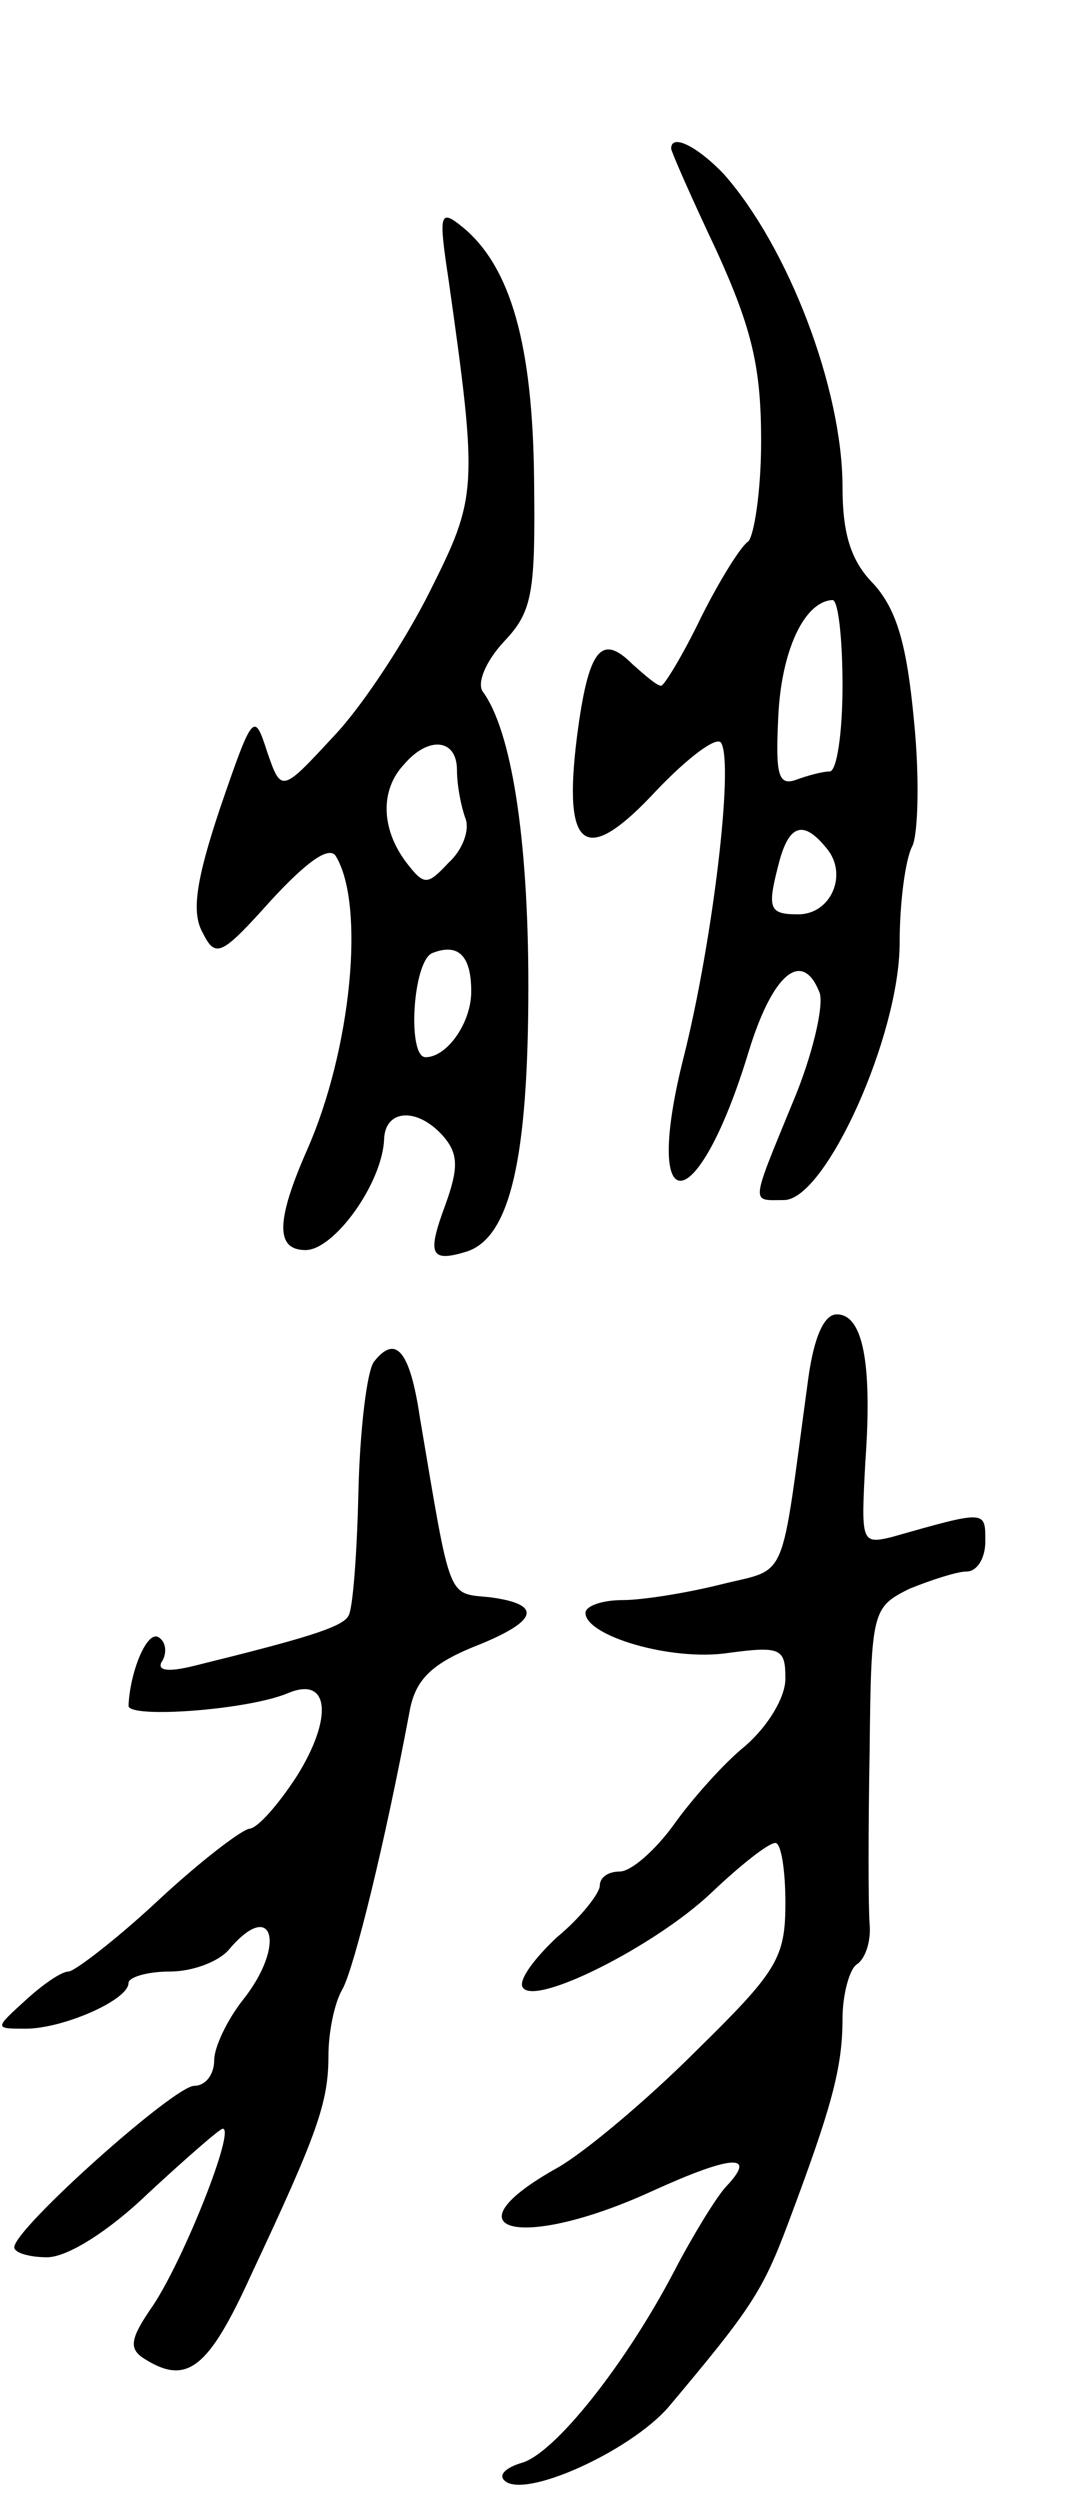 <svg version="1.0" xmlns="http://www.w3.org/2000/svg"
 width="75pt" height="175pt" viewBox="0 0 75 175"
 preserveAspectRatio="xMidYMid meet">
<g transform="translate(0,175) scale(0.1,-0.1)"
fill="#000000" stroke="none">
<path d="M470 1646 c0 -2 14 -34 32 -72 25 -55 31 -82 31 -133 0 -35 -5 -66
-9 -70 -5 -3 -20 -27 -33 -53 -13 -27 -26 -48 -28 -48 -3 0 -11 7 -20 15 -22
22 -31 11 -39 -51 -10 -80 6 -91 56 -37 22 23 42 38 45 33 9 -15 -6 -139 -26
-219 -30 -118 9 -116 45 2 17 56 38 73 50 42 3 -9 -5 -44 -19 -77 -30 -73 -29
-68 -6 -68 29 0 81 115 81 180 0 28 4 59 9 68 4 9 5 49 1 88 -5 53 -12 77 -28
95 -16 16 -22 35 -22 68 0 69 -38 168 -83 219 -18 19 -37 29 -37 18z m120
-376 c0 -33 -4 -60 -9 -60 -5 0 -16 -3 -24 -6 -12 -4 -14 4 -12 44 2 46 18 81
38 82 4 0 7 -27 7 -60z m-11 -114 c15 -18 3 -46 -20 -46 -21 0 -22 4 -13 38 7
25 17 28 33 8z"/>
<path d="M314 1555 c21 -148 20 -153 -13 -219 -17 -34 -47 -80 -67 -101 -37
-40 -37 -40 -47 -11 -9 28 -10 27 -33 -40 -17 -51 -20 -73 -12 -87 9 -18 13
-16 48 23 24 26 40 38 45 31 21 -34 11 -136 -20 -206 -22 -50 -22 -70 -1 -70
20 0 54 47 55 78 1 21 24 22 42 1 10 -12 10 -22 1 -47 -13 -35 -11 -41 15 -33
30 10 43 64 43 186 0 104 -12 179 -32 206 -4 6 2 21 15 35 20 21 22 34 21 114
-1 93 -16 148 -50 176 -16 13 -17 10 -10 -36z m6 -344 c0 -11 3 -26 6 -34 3
-8 -2 -22 -12 -31 -15 -16 -17 -16 -30 1 -17 23 -18 50 -1 68 17 20 37 18 37
-4z m10 -155 c0 -22 -17 -46 -32 -46 -13 0 -9 68 5 73 18 7 27 -2 27 -27z"/>
<path d="M566 785 c-20 -146 -13 -132 -61 -144 -24 -6 -55 -11 -69 -11 -14 0
-26 -4 -26 -9 0 -16 60 -34 100 -28 37 5 40 3 40 -18 0 -13 -12 -33 -28 -47
-15 -12 -38 -38 -50 -55 -13 -18 -30 -33 -38 -33 -8 0 -14 -4 -14 -10 0 -5
-13 -22 -30 -36 -16 -15 -27 -30 -24 -35 8 -14 93 29 132 66 20 19 40 35 45
35 4 0 7 -19 7 -42 0 -39 -6 -48 -63 -104 -34 -34 -77 -70 -96 -81 -81 -45
-27 -59 65 -17 57 26 75 27 52 3 -7 -8 -23 -34 -36 -59 -34 -65 -84 -128 -107
-134 -10 -3 -16 -8 -12 -12 13 -14 88 20 115 51 58 69 66 81 84 129 30 80 38
108 38 143 0 17 5 35 10 38 6 4 10 16 9 28 -1 12 -1 67 0 122 1 98 2 100 28
113 15 6 33 12 40 12 7 0 13 9 13 21 0 22 1 22 -66 3 -21 -5 -21 -3 -18 53 5
70 -2 103 -20 103 -9 0 -16 -16 -20 -45z"/>
<path d="M262 797 c-5 -6 -10 -48 -11 -91 -1 -44 -4 -83 -7 -87 -4 -8 -31 -16
-108 -35 -20 -5 -27 -3 -22 4 3 6 2 13 -3 16 -8 5 -20 -24 -21 -48 0 -9 84 -3
112 9 29 12 31 -18 6 -58 -13 -20 -27 -36 -33 -37 -5 0 -35 -23 -64 -50 -30
-28 -59 -50 -63 -50 -5 0 -18 -9 -30 -20 -22 -20 -22 -20 0 -20 26 0 72 20 72
32 0 4 13 8 29 8 16 0 34 7 41 15 31 37 41 4 10 -35 -11 -14 -20 -33 -20 -42
0 -10 -6 -18 -14 -18 -14 0 -126 -100 -126 -113 0 -4 11 -7 23 -7 14 0 43 18
71 45 27 25 50 45 52 45 9 0 -27 -91 -49 -124 -16 -23 -17 -30 -6 -37 30 -19
45 -7 75 59 46 98 54 120 54 153 0 16 4 37 10 47 8 15 29 99 47 195 4 21 15
32 44 44 46 18 50 30 12 35 -30 3 -27 -4 -49 126 -7 47 -17 58 -32 39z"/>
</g>
</svg>
